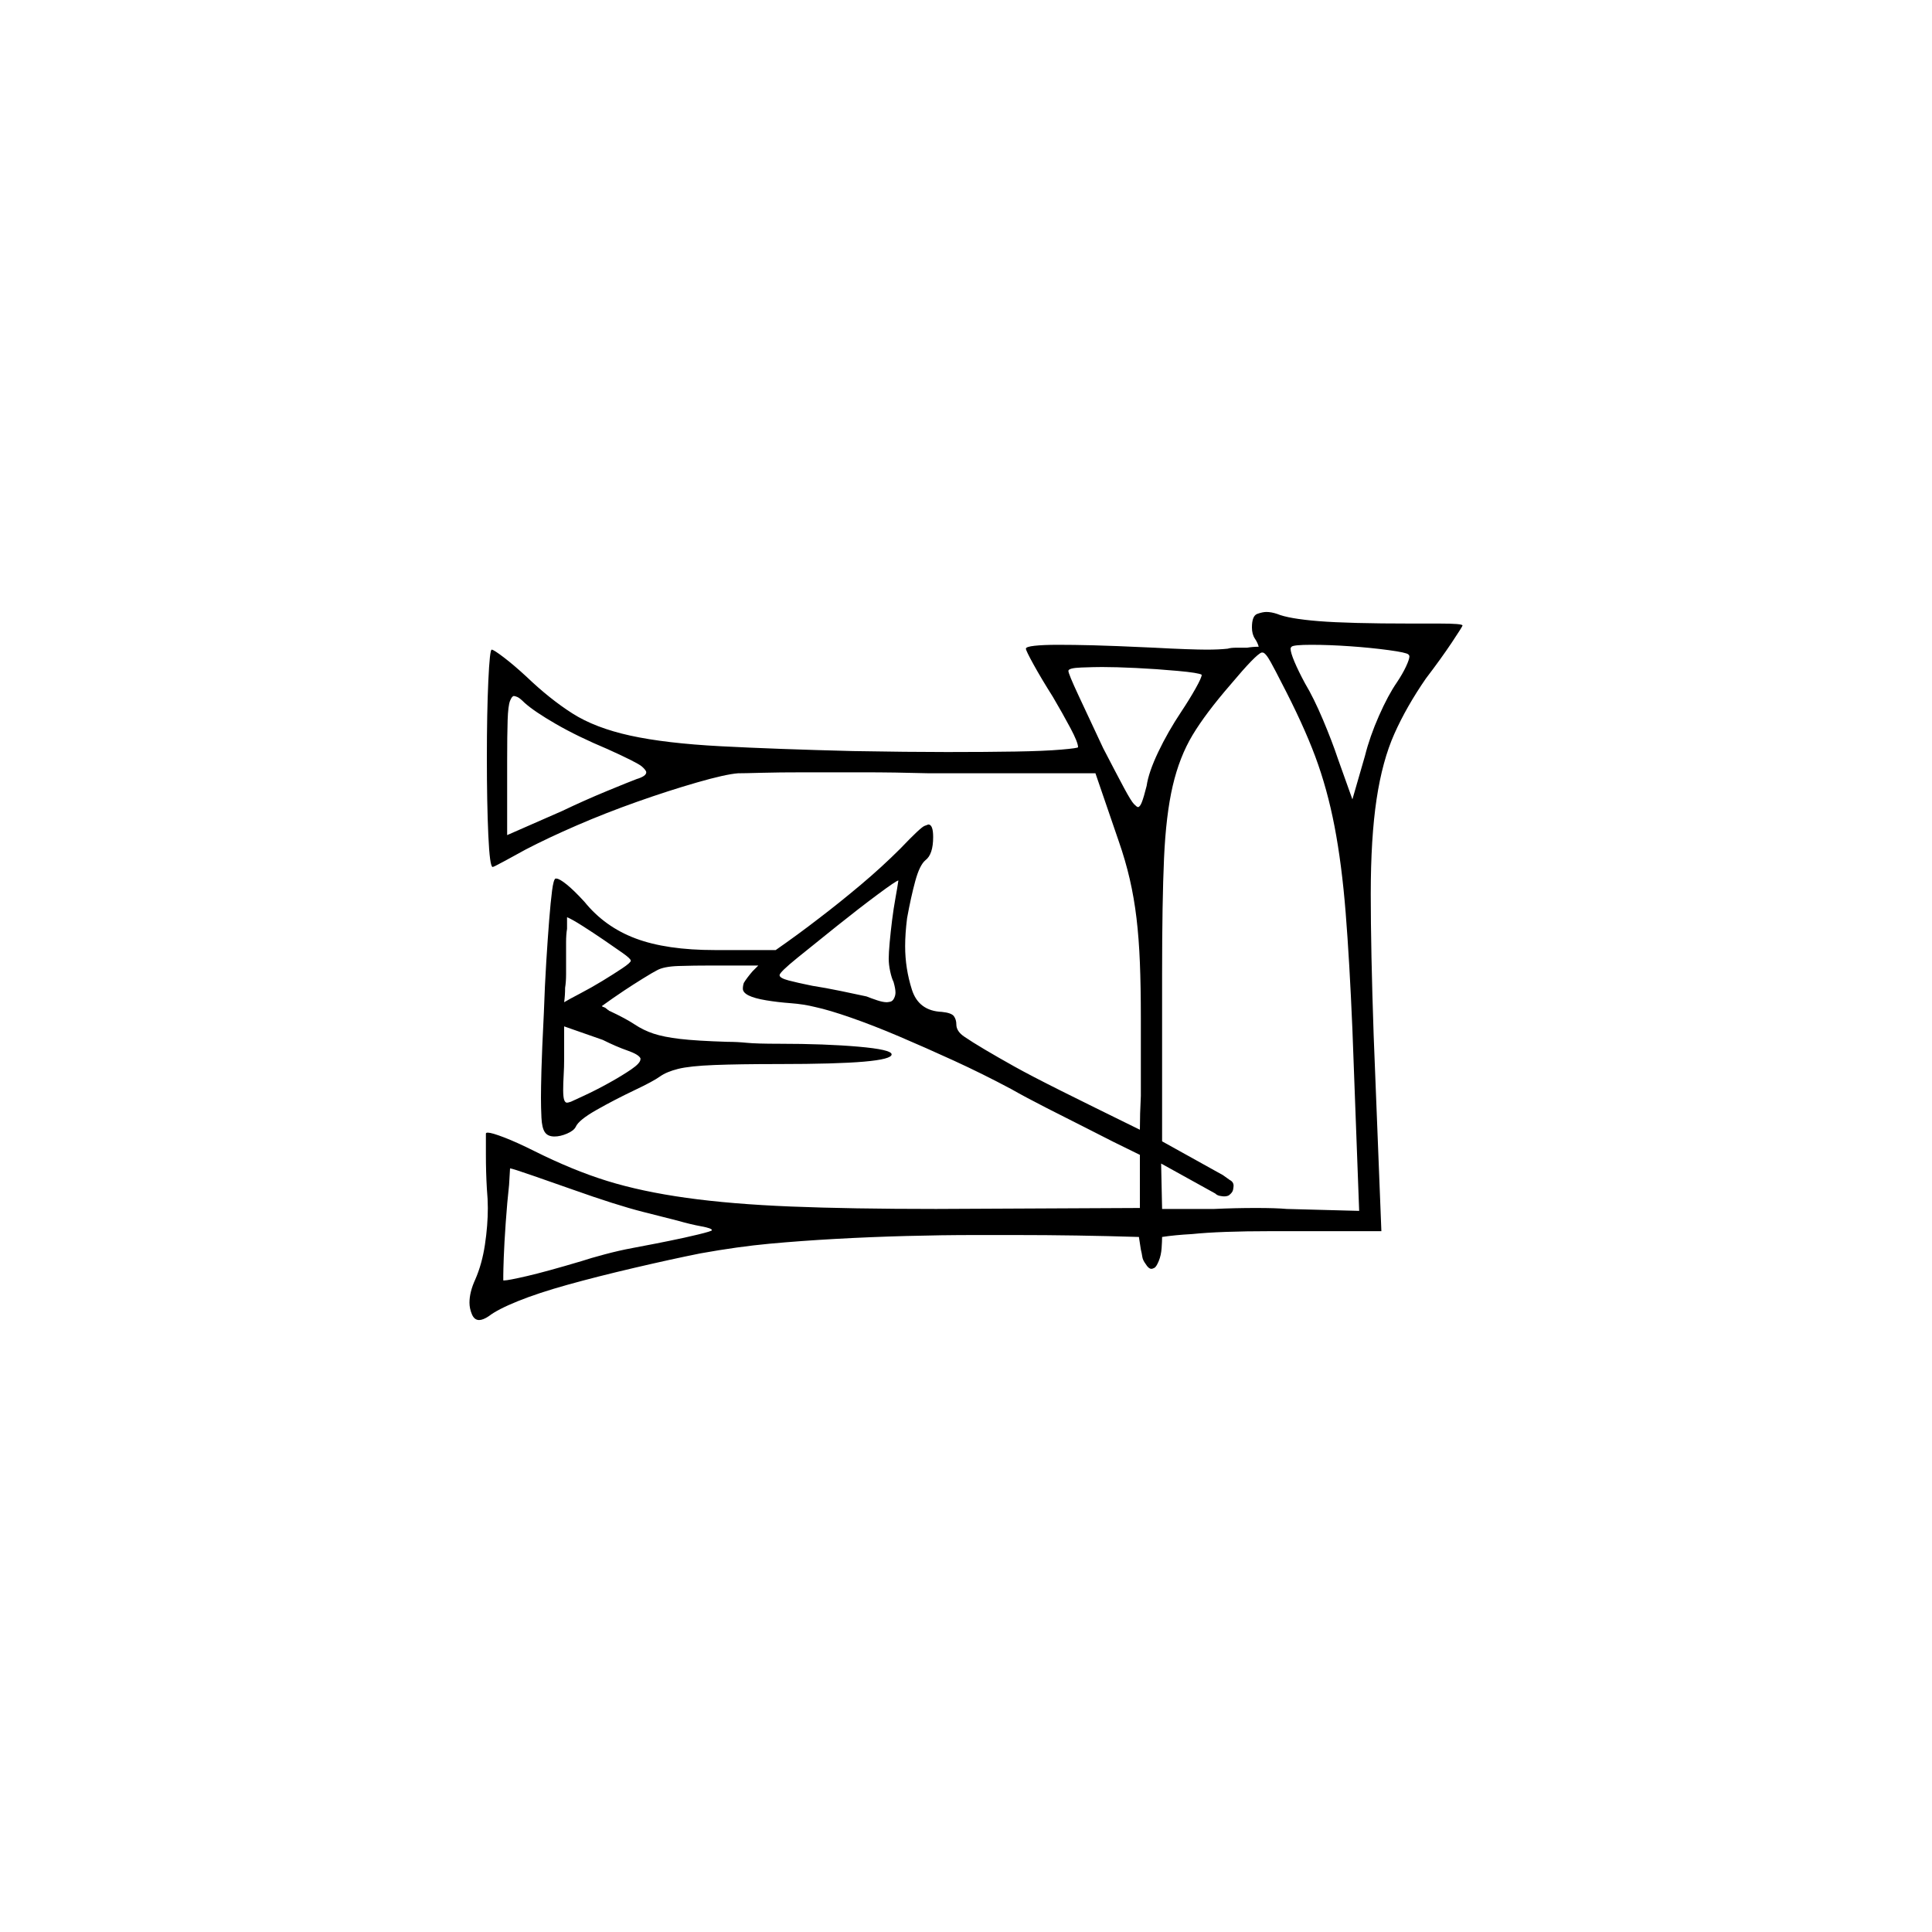 <?xml version="1.0" encoding="UTF-8" standalone="no"?>
<svg
   width="2000"
   height="2000"
   version="1.1"
   id="svg1"
   sodipodi:docname="u12156.svg"
   inkscape:version="1.3.2 (091e20e, 2023-11-25)"
   xmlns:inkscape="http://www.inkscape.org/namespaces/inkscape"
   xmlns:sodipodi="http://sodipodi.sourceforge.net/DTD/sodipodi-0.dtd"
   xmlns="http://www.w3.org/2000/svg"
   xmlns:svg="http://www.w3.org/2000/svg">
  <defs
     id="defs1" />
  <sodipodi:namedview
     id="namedview1"
     pagecolor="#505050"
     bordercolor="#eeeeee"
     borderopacity="1"
     inkscape:showpageshadow="0"
     inkscape:pageopacity="0"
     inkscape:pagecheckerboard="0"
     inkscape:deskcolor="#505050"
     inkscape:zoom="0.379"
     inkscape:cx="1000"
     inkscape:cy="998.68074"
     inkscape:window-width="1392"
     inkscape:window-height="1212"
     inkscape:window-x="0"
     inkscape:window-y="0"
     inkscape:window-maximized="0"
     inkscape:current-layer="svg1" />
  <path
     d="m 1296,649.5 q 0,-12 5.5,-14 5.5,-2 9.5,-2 5,0 11,2 12,5 43,7.5 31,2.5 96,2.5 0,0 1,0 1,0 2,0 0,0 1,0 h 2 q 1,0 1,0 h 15 q 1,0 1,0 h 6 q 24,0 24,2 0,1 -11,17.5 -11,16.5 -27,37.5 -20,29 -32.5,57 -12.5,28 -18.5,68 -6,40 -6,98 0,58 3,146 l 8,203 h -114 q -53,0 -82,3 -18,1 -31,3 0,4 -0.5,11.5 -0.5,7.5 -3,13.5 -2.5,6 -4.5,7 -2,1 -3,1 -3,0 -6,-5 -3,-4 -3.5,-7.5 -0.5,-3.5 -1.5,-7.5 -1,-7 -2,-13 -65,-2 -128,-2 -20,0 -41,0 -35,0 -72,1 -37,1 -73,3 -36,2 -68.5,5 -32.5,3 -71.5,10 -30,6 -68.5,15 -38.5,9 -69,17.5 -30.5,8.5 -51.5,17 -21,8.5 -30,15.5 -6,4 -10,4 -5,0 -7.5,-6 -2.5,-6 -2.5,-12 0,-11 6,-24 7,-16 10,-36 3,-20 3,-38 0,-9 -1,-20 -1,-17 -1,-35 v -1 q 0,0 0,-1 v -2 q 0,-1 0,-2 v -2 q 0,-2 0,-4 v -10 q 0,-1 2,-1 4,0 17,5 13,5 31,14 40,20 75.5,31 35.5,11 82,17.5 46.5,6.5 108.5,9 62,2.5 150,2.5 l 211,-1 v -55 q -27,-13 -56,-28 -18,-9 -40.5,-20.5 -22.5,-11.5 -36.5,-19.5 -30,-16 -59.5,-29.5 -29.5,-13.5 -56.5,-25 -27,-11.5 -50,-19.5 -23,-8 -37,-11 -12,-3 -25.5,-4 -13.5,-1 -25.5,-3 -12,-2 -18,-5 -6,-3 -6,-7 0,-3 1,-6 3,-5 9,-12 l 6,-6 h -2 q -1,0 -2,0 h -4 q -1,0 -2,0 h -1 q -1,0 -2,0 h -1 q -1,0 -2,0 h -5 q -2,0 -3,0 h -17 q -1,0 -2,0 h -5 q -19,0 -34.5,0.5 -15.5,0.5 -22.5,4.5 -4,2 -14.5,8.5 -10.5,6.5 -19.5,12.5 -12,8 -23,16 1,1 2,1 0,0 0,0 0,0 0,0 0,0 2,1 0,0 1,1 1,0 1,1 h 1 q 0,1 1,1 17,8 26,14 9,6 19.5,9.5 10.5,3.5 27.5,5.5 17,2 49,3 10,0 20,1 10,1 34,1 47,0 81.5,3 34.5,3 34.5,8 0,5 -28.5,7.5 -28.5,2.5 -88.5,2.5 -41,0 -66.5,1 -25.5,1 -37.5,4 -12,3 -19,8 -7,5 -26,14 -21,10 -39.5,20.5 -18.5,10.5 -21.5,17.5 -2,4 -9,7 -7,3 -13,3 -7,0 -10,-4.5 -3,-4.5 -3.5,-15 -0.5,-10.5 -0.5,-20.5 0,-10 0.5,-29 0.5,-19 2.5,-59 1,-29 2.5,-53 1.5,-24 3,-43 1.5,-19 3,-30.5 1.5,-11.5 3.5,-12.5 0,0 1,0 3,0 10.5,6 7.5,6 18.5,18 21,26 53,38 32,12 82,12 h 63 q 23,-16 45,-33 21,-16 43,-34.5 22,-18.5 41,-37.5 21,-22 25,-23.5 4,-1.5 4,-1.5 5,0 5,13 0,18 -8,24 -6,5 -10.5,21.5 -4.5,16.5 -8.5,38.5 -2,16 -2,29 0,23 7,45 7,22 31,23 10,1 12.5,4.5 2.5,3.5 2.5,8.5 0,7 8,12.5 8,5.5 21.5,13.5 13.5,8 30.5,17.5 17,9.5 49,25.5 28,14 81,40 0,-16 1,-35 v -81 q 0,-32 -1,-57 -1,-25 -3.5,-46 -2.5,-21 -7,-40.5 -4.5,-19.5 -11.5,-39.5 l -24,-70 H 962 q -36,-1 -69,-1 h -7 q -3,0 -6,0 h -2 q -1,0 -2,0 h -2 q 0,0 -1,0 h -10 q -1,0 -2,0 h -28 q -27,0 -45,0.5 -18,0.5 -24,0.5 -13,1 -42.5,9.5 -29.5,8.5 -62,20 -32.5,11.5 -62.5,24.5 -30,13 -53,25 -9,5 -21,11.5 -12,6.5 -13,6.5 -3,0 -4.5,-33 -1.5,-33 -1.5,-80 0,-47 1.5,-79.5 1.5,-32.5 3.5,-32.5 2,0 12.5,8 10.5,8 23.5,20 24,23 47.5,38 23.5,15 60,23 36.5,8 93.5,11 57,3 137,5 57,1 97.5,1 40.5,0 70.5,-0.5 30,-0.5 47.5,-2 17.5,-1.5 17.5,-2.5 0,-5 -8,-20 -8,-15 -18,-32 -12,-19 -20,-33.5 -8,-14.5 -8,-16.5 0,-2 9,-3 9,-1 24.5,-1 15.5,0 36,0.5 20.5,0.5 63.5,2.5 18,1 32.5,1.5 14.5,0.5 21.5,0.5 13,0 22,-1 3,-1 9,-1 h 1 q 1,0 2,0 0,0 0,0 1,0 1,0 1,0 1,0 0,0 1,0 h 4 q 0,0 0,0 h 1 q 6,-1 12,-1 -1,-4 -4,-8.5 -3,-4.5 -3,-11.5 z m 162,28 q -2,-2 -20.5,-4.5 -18.5,-2.5 -40,-4 -21.5,-1.5 -40,-1.5 -18.5,0 -20.5,2 -1,1 -1,2 0,4 4,13.5 4,9.5 11,22.5 9,15 18.5,37.5 9.5,22.5 15.5,40.5 l 15,42 13,-45 q 5,-20 14.5,-41.5 9.5,-21.5 18.5,-34.5 6,-9 9.5,-16.5 3.5,-7.5 3.5,-10.5 0,-1 -1,-2 z m -132,28 q -5,-10 -10.5,-20 -5.5,-10 -8.5,-10 -1,0 -1,0 -6,2 -32,33 -26,30 -39.5,52.5 -13.5,22.5 -20.5,52.5 -7,30 -9,75 -2,45 -2,119 v 174 l 63,35 7,5 q 4,2 4,6 0,1 -0.5,4 -0.5,3 -4.5,6 -2,1 -5,1 -1,0 -4,-0.5 -3,-0.5 -5,-2.5 l -56,-31 1,47 h 2 q 1,0 2,0 h 2 q 1,0 2,0 h 4 q 2,0 4,0 h 1 q 2,0 4,0 h 5 q 1,0 2,0 h 19 q 1,0 2,0 h 5 q 22,-1 43,-1 21,0 32,1 l 75,2 -7,-188 q -3,-71 -7,-121 -4,-50 -11.5,-89 -7.5,-39 -20,-72.5 -12.5,-33.5 -35.5,-77.5 z m -82,-7 q -3,-2 -25,-4 -22,-2 -43,-3 -21,-1 -35,-1 -8,0 -21.5,0.5 -13.5,0.5 -13.5,3.5 0,3 10.5,25.5 10.5,22.5 25.5,54.5 14,27 21.5,41 7.5,14 10.5,17 3,3 4,3 2,0 4,-5 2,-5 5,-17 2,-14 12,-35 10,-21 24,-42 8,-12 14.5,-23.5 6.5,-11.5 6.5,-14.5 z m -615,77 q -31,-13 -53.5,-26 -22.5,-13 -32.5,-22 -5,-5 -7.5,-6 -2.5,-1 -3.5,-1 -2,0 -4,5 -2,5 -2.5,20 -0.5,15 -0.5,43 v 76 l 57,-25 q 23,-11 46,-20.5 23,-9.5 31,-12.5 10,-3 10,-7 0,-2 -4.5,-6 -4.5,-4 -35.5,-18 z m 296,241 q -2,-4 -3.5,-11 -1.5,-7 -1.5,-13 0,-6 1,-17 1,-11 2.5,-23 1.5,-12 3.5,-23 2,-11 3,-18 -2,0 -21.5,14.5 -19.5,14.5 -42,32.5 -22.5,18 -41,33 -18.5,15 -18.5,18 0,3 9.5,5.5 9.5,2.5 24.5,5.5 13,2 30,5.5 17,3.5 26,5.5 5,2 11,4 6,2 10,2 1,0 3.5,-0.5 2.5,-0.5 4,-3.5 1.5,-3 1.5,-6 0,-4 -2,-11 z m -272,-22 q 0,-2 -8.5,-8 -8.5,-6 -19.5,-13.5 -11,-7.5 -22,-14.5 -11,-7 -16,-9 0,1 0,2 0,0 0,1 0,0 0,1 0,0 0,1 0,0 0,0 v 4 q 0,0 0,0 v 3 q -1,6 -1,14 0,1 0,1 v 1 q 0,0 0,0 v 2 q 0,0 0,1 0,1 0,1 v 1 q 0,0 0,0 v 1 q 0,0 0,1 v 7 q 0,0 0,1 v 2 q 0,1 0,1 0,1 0,1 v 1 q 0,0 0,1 0,1 0,2 0,0 0,1 0,0 0,0 v 5 q 0,1 0,1 v 1 q 0,8 -1,14 0,8 -1,15 5,-3 16.5,-9 11.5,-6 23,-13 11.5,-7 20.5,-13 9,-6 9,-8 z m 10,101 q -2,-4 -13.5,-8 -11.5,-4 -25.5,-11 l -40,-14 v 34 q 0,8 -0.5,16.5 -0.5,8.5 -0.5,15.5 0,7 1,10 1,3 3,3 1,0 4,-1 0,0 13,-6 13,-6 26.5,-13.5 13.5,-7.5 23,-14 9.5,-6.5 9.5,-10.5 z m -70,136 q -17,-6 -40,-14 -23,-8 -25,-8 0,0 0,0 0,0 0,0 0,2 -1,17 -2,18 -3.5,39.5 -1.5,21.5 -2,35.5 -0.5,14 -0.5,19 0,4 0,5 0,0 1,0 4,0 23.5,-4.5 19.5,-4.5 56.5,-15.5 9,-3 24,-7 15,-4 28.5,-6.5 13.5,-2.5 23.5,-4.5 10,-2 15,-3 15,-3 29.5,-6.5 14.5,-3.5 14.5,-4.5 0,-2 -11,-4 -11,-2 -25,-6 -8,-2 -35.5,-9 -27.5,-7 -72.5,-23 z"
     id="path1" />
</svg>
